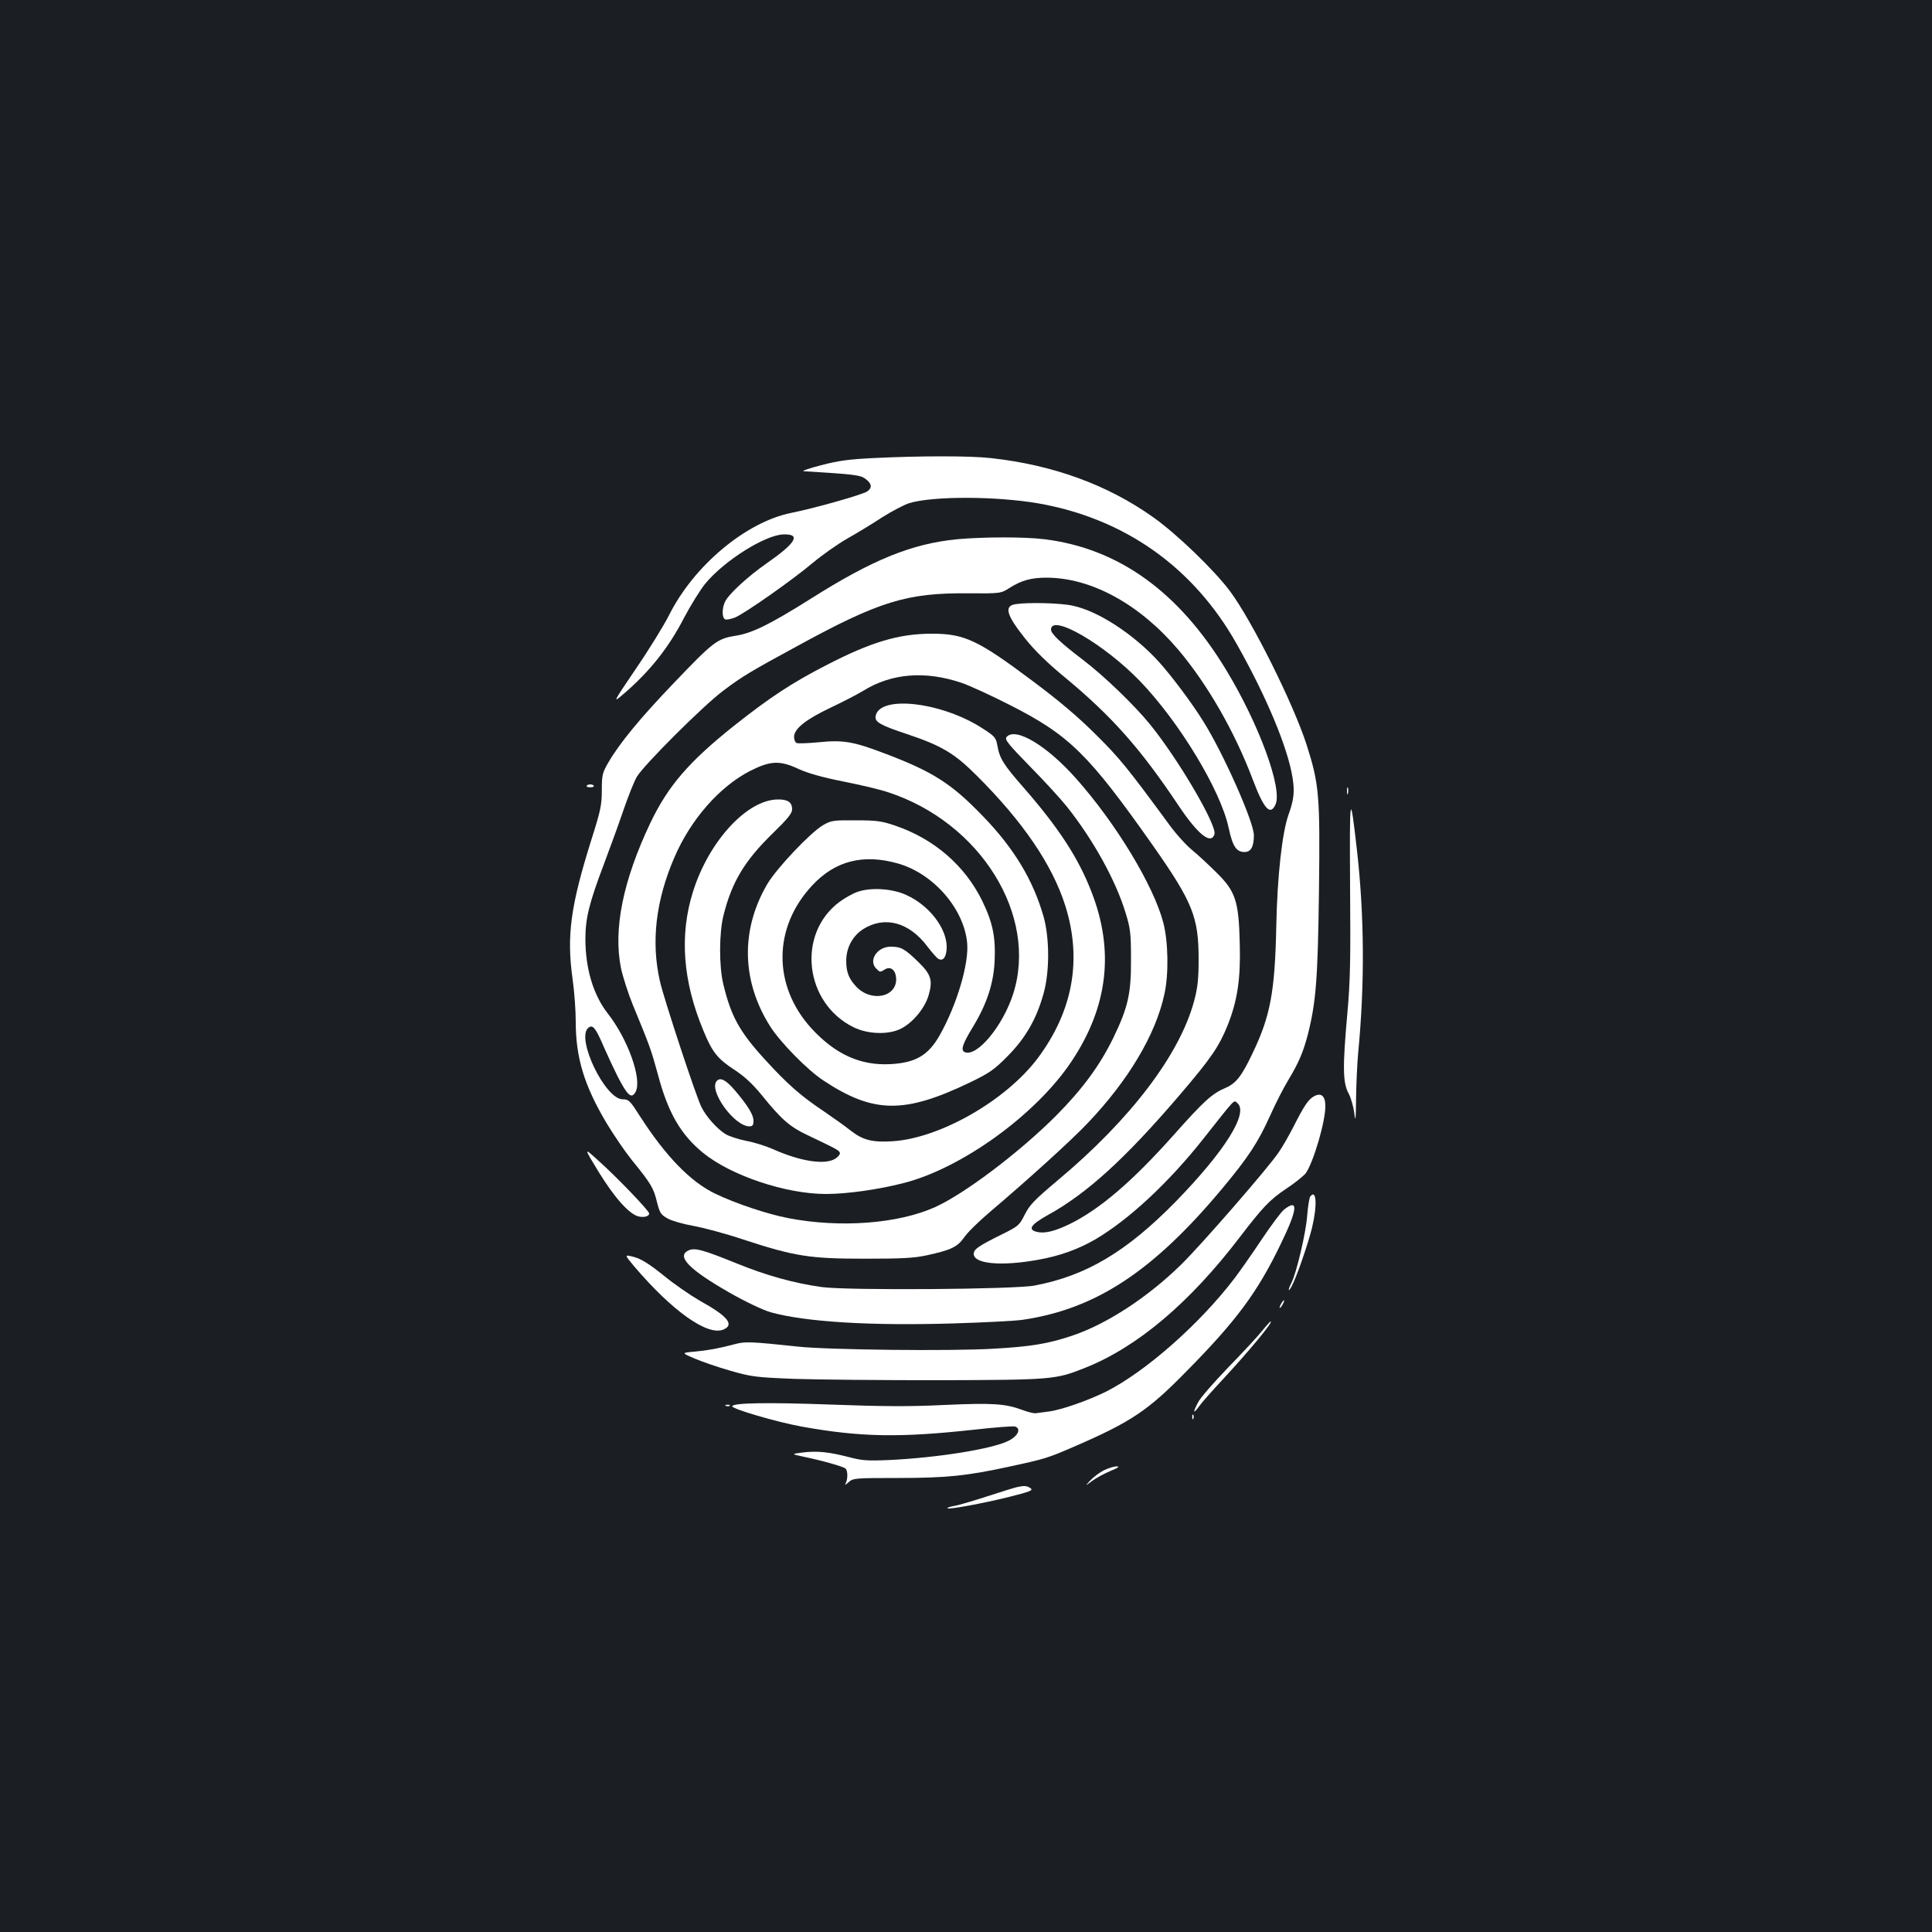 <?xml version="1.0" standalone="no"?>
<!DOCTYPE svg PUBLIC "-//W3C//DTD SVG 20010904//EN"
 "http://www.w3.org/TR/2001/REC-SVG-20010904/DTD/svg10.dtd">
<svg version="1.0" xmlns="http://www.w3.org/2000/svg"
 width="1000pt" height="1000pt" viewBox="0 0 1000 1000"
 preserveAspectRatio="xMidYMid meet">
<rect width="100%" height="100%" fill="#1b1f23"/>
<g transform="translate(0,1000) scale(0.1,-0.1)"
fill="#ffffff" stroke="none">
<path d="M4520 7629 c-123 -6 -179 -13 -270 -37 -63 -16 -104 -31 -90 -31 264
-16 293 -20 319 -39 34 -25 37 -47 9 -66 -26 -17 -273 -87 -394 -111 -234 -48
-503 -273 -631 -529 -25 -50 -101 -174 -170 -275 -124 -183 -124 -183 -62
-130 134 116 230 237 309 390 33 63 82 142 108 175 97 120 314 257 409 258 90
2 63 -44 -89 -150 -95 -66 -194 -157 -214 -196 -18 -35 -18 -87 0 -94 7 -3 30
2 51 10 53 23 294 192 400 281 50 42 131 99 180 127 50 28 132 78 182 111 51
32 114 65 140 73 123 37 447 36 665 -1 448 -78 805 -330 1029 -728 154 -272
264 -536 289 -691 12 -74 7 -115 -20 -191 -34 -94 -59 -323 -64 -580 -7 -336
-30 -463 -122 -655 -58 -122 -86 -157 -141 -181 -70 -30 -111 -67 -270 -246
-214 -240 -383 -384 -539 -460 -77 -37 -129 -49 -168 -39 -48 12 -30 38 56 86
204 112 402 293 682 620 166 194 205 252 251 365 50 127 67 239 62 420 -5 222
-22 272 -121 369 -39 39 -97 93 -129 119 -31 26 -85 86 -119 134 -211 287
-252 338 -373 458 -92 92 -188 174 -330 280 -283 212 -353 245 -521 245 -172
0 -316 -43 -551 -165 -175 -90 -290 -166 -473 -311 -236 -188 -343 -313 -435
-506 -141 -298 -191 -548 -151 -748 10 -47 38 -134 63 -195 87 -210 94 -231
129 -359 52 -196 118 -309 233 -403 145 -118 428 -213 636 -213 107 0 267 22
400 56 302 76 688 355 871 630 189 283 223 573 103 879 -68 175 -168 329 -353
541 -102 116 -123 150 -134 217 -7 38 -13 46 -72 84 -212 140 -541 178 -558
65 -4 -29 25 -46 161 -91 182 -61 247 -100 363 -216 240 -239 391 -462 458
-673 88 -280 39 -547 -144 -791 -165 -218 -504 -412 -749 -428 -106 -7 -155 6
-218 55 -26 21 -89 66 -139 100 -117 78 -187 139 -302 265 -134 146 -178 226
-218 392 -23 94 -22 268 1 358 43 172 110 283 254 423 78 76 101 104 101 125
0 37 -23 52 -75 51 -159 -2 -356 -216 -438 -477 -71 -225 -53 -464 54 -720 45
-110 73 -145 157 -200 54 -35 96 -74 142 -130 106 -131 147 -167 245 -213 147
-70 158 -76 162 -89 3 -6 -8 -20 -23 -30 -53 -34 -180 -15 -323 49 -36 16 -99
36 -139 43 -40 8 -89 24 -107 35 -43 27 -99 89 -124 139 -26 49 -195 562 -215
651 -47 204 -22 419 75 643 85 197 234 366 392 447 105 53 154 55 250 10 45
-21 121 -43 232 -65 91 -18 196 -43 233 -56 478 -157 776 -638 646 -1044 -54
-166 -186 -326 -250 -301 -23 9 -13 41 42 131 71 117 106 222 112 337 6 127
-9 201 -63 313 -89 183 -248 322 -450 391 -70 24 -96 28 -205 28 -118 1 -128
-1 -170 -25 -66 -39 -239 -222 -288 -304 -140 -238 -134 -505 16 -740 52 -81
192 -224 273 -277 260 -172 419 -174 759 -11 101 49 125 65 196 137 92 93 149
192 185 322 32 111 32 286 1 398 -54 190 -153 355 -315 522 -162 168 -258 230
-510 325 -160 61 -214 70 -340 57 -54 -5 -105 -7 -113 -4 -8 3 -14 17 -14 32
0 42 62 91 189 151 63 30 139 69 170 88 147 91 322 104 510 40 38 -13 150 -64
248 -114 309 -157 408 -255 743 -731 204 -291 234 -368 234 -585 0 -102 -5
-148 -23 -215 -74 -278 -330 -615 -707 -930 -120 -101 -145 -127 -170 -177
-28 -56 -33 -60 -120 -103 -119 -59 -144 -76 -144 -100 0 -52 142 -65 331 -31
114 20 211 55 300 107 173 102 379 294 557 519 170 215 157 202 176 186 61
-50 -63 -248 -318 -510 -255 -260 -463 -384 -731 -435 -106 -20 -962 -26
-1100 -8 -144 20 -286 59 -443 123 -173 70 -215 82 -248 67 -65 -30 3 -99 209
-217 87 -50 175 -91 215 -103 179 -50 511 -71 948 -58 159 5 321 13 359 19
377 56 673 250 1032 680 135 162 185 239 246 374 27 61 69 143 93 183 56 93
79 146 104 242 42 167 51 288 57 744 6 493 1 549 -64 753 -69 214 -284 645
-398 797 -82 109 -276 296 -395 380 -237 169 -521 272 -842 307 -106 12 -364
12 -608 0z m130 -2099 c183 -53 340 -235 356 -411 10 -107 -54 -322 -143 -479
-59 -103 -124 -141 -255 -148 -155 -8 -284 51 -407 184 -202 221 -201 523 3
741 119 128 265 165 446 113z"/>
<path d="M4439 5384 c-26 -9 -68 -33 -95 -53 -221 -166 -180 -523 74 -648 75
-37 184 -40 248 -6 61 32 121 106 140 170 23 79 14 109 -54 175 -69 67 -88 78
-142 78 -70 0 -117 -72 -74 -114 19 -19 19 -19 44 -4 28 18 54 -1 58 -41 10
-100 -125 -132 -205 -49 -39 41 -53 76 -53 135 0 67 33 129 88 164 111 70 238
36 333 -91 23 -30 48 -59 56 -63 25 -15 43 12 43 62 0 97 -91 215 -208 268
-72 34 -184 41 -253 17z"/>
<path d="M4955 7209 c-235 -23 -438 -105 -760 -309 -212 -133 -303 -178 -390
-191 -92 -15 -113 -30 -317 -244 -173 -180 -283 -314 -340 -413 -30 -52 -33
-64 -33 -142 0 -75 -6 -105 -52 -250 -110 -349 -131 -503 -99 -730 9 -63 16
-161 16 -218 0 -187 44 -331 160 -526 36 -60 94 -145 130 -190 101 -124 113
-146 130 -216 15 -59 20 -67 56 -87 21 -12 81 -29 132 -38 51 -9 168 -40 260
-71 266 -87 343 -99 627 -99 194 0 256 3 324 18 124 27 157 43 192 93 16 24
76 83 133 131 200 170 422 371 507 461 210 221 351 457 396 667 23 103 20 271
-6 370 -50 191 -244 512 -450 744 -152 172 -316 270 -361 216 -11 -13 8 -36
122 -153 74 -75 159 -168 190 -207 137 -172 254 -384 304 -550 25 -80 28 -107
28 -240 1 -178 -15 -249 -93 -410 -70 -142 -158 -262 -296 -401 -188 -188
-472 -403 -625 -472 -191 -86 -491 -109 -760 -57 -109 21 -273 76 -377 126
-128 61 -257 194 -389 399 -53 83 -59 90 -91 90 -91 0 -243 316 -178 370 23
19 38 0 80 -98 21 -48 53 -116 71 -152 53 -103 73 -120 94 -81 34 64 -39 271
-144 405 -75 96 -116 232 -116 387 0 106 20 186 95 384 31 83 77 208 101 279
24 70 55 149 70 175 35 60 346 371 449 447 95 72 144 101 378 228 427 234 571
278 889 275 168 -1 168 -1 215 29 60 38 111 52 189 52 232 0 481 -136 682
-372 152 -180 292 -424 386 -672 58 -154 91 -190 118 -130 37 81 -84 413 -254
694 -245 406 -558 632 -943 679 -103 13 -317 12 -450 0z"/>
<path d="M5257 6873 c-61 -9 -49 -55 49 -178 53 -66 118 -129 213 -207 238
-198 385 -364 580 -656 101 -151 169 -206 187 -150 14 45 -186 387 -333 568
-82 101 -238 251 -348 335 -116 88 -165 135 -165 156 0 85 276 -75 461 -267
203 -211 416 -563 458 -757 21 -98 40 -127 83 -127 33 0 48 28 48 87 0 68
-157 422 -261 588 -60 97 -166 238 -233 312 -129 141 -313 261 -444 288 -62
14 -229 18 -295 8z"/>
<path d="M3037 5933 c-3 -5 5 -8 18 -8 13 0 21 3 18 8 -2 4 -10 7 -18 7 -8 0
-16 -3 -18 -7z"/>
<path d="M6972 5905 c0 -16 2 -22 5 -12 2 9 2 23 0 30 -3 6 -5 -1 -5 -18z"/>
<path d="M6988 5414 c3 -381 1 -491 -14 -658 -25 -279 -24 -359 6 -415 13 -24
26 -71 30 -105 6 -48 8 -32 9 79 1 77 6 184 11 237 34 352 32 706 -6 1043 -36
318 -39 304 -36 -181z"/>
<path d="M3709 4404 c-41 -50 92 -234 170 -234 16 0 21 6 21 29 0 31 -29 78
-96 157 -47 55 -76 70 -95 48z"/>
<path d="M6802 4326 c-29 -15 -52 -49 -106 -156 -24 -47 -59 -108 -78 -135
-51 -77 -401 -479 -503 -579 -173 -170 -387 -310 -567 -370 -123 -41 -210 -56
-407 -67 -217 -13 -855 -6 -1011 11 -243 26 -274 27 -325 13 -87 -23 -138 -32
-209 -39 -70 -6 -70 -6 0 -36 38 -16 121 -45 185 -63 108 -31 129 -34 330 -42
118 -4 455 -7 749 -7 587 2 604 3 756 64 270 107 541 336 800 675 120 157 156
195 241 252 46 30 91 67 102 81 40 58 101 266 101 346 0 53 -21 72 -58 52z"/>
<path d="M3100 3932 c82 -133 157 -216 204 -228 29 -7 56 0 56 15 0 14 -164
185 -261 272 -79 72 -79 72 1 -59z"/>
<path d="M6782 3807 c-5 -6 -12 -51 -16 -98 -6 -89 -56 -300 -82 -350 -19 -37
-17 -52 2 -16 25 47 84 217 105 302 28 117 23 203 -9 162z"/>
<path d="M6646 3739 c-15 -12 -68 -83 -118 -158 -50 -75 -112 -163 -137 -196
-182 -239 -461 -484 -666 -588 -93 -46 -232 -95 -297 -103 -29 -4 -60 -8 -68
-9 -8 -1 -39 6 -68 17 -89 33 -154 37 -403 26 -182 -9 -318 -8 -590 2 -325 12
-509 9 -509 -9 0 -14 232 -82 360 -105 304 -55 509 -58 892 -16 109 12 205 20
213 16 32 -12 13 -50 -36 -74 -84 -42 -366 -87 -615 -99 -114 -5 -142 -3 -210
15 -104 27 -166 33 -239 24 -60 -8 -60 -8 0 -21 97 -20 208 -51 221 -62 13
-11 13 -57 0 -79 -5 -8 2 -5 16 8 24 21 30 22 254 22 252 0 359 11 579 59 186
40 200 45 334 103 295 128 382 186 579 387 261 264 371 412 492 664 87 179 92
236 16 176z"/>
<path d="M3282 3446 c199 -234 383 -364 464 -327 56 25 20 69 -123 148 -47 27
-132 85 -188 131 -77 62 -117 86 -154 96 -50 13 -50 13 1 -48z"/>
<path d="M6630 3250 c-6 -11 -8 -20 -6 -20 3 0 10 9 16 20 6 11 8 20 6 20 -3
0 -10 -9 -16 -20z"/>
<path d="M6534 3113 c-21 -27 -100 -112 -176 -190 -75 -78 -146 -159 -157
-182 -28 -54 -26 -62 4 -22 13 19 68 81 123 140 139 150 264 301 249 301 -3 0
-22 -21 -43 -47z"/>
<path d="M3758 2723 c7 -3 16 -2 19 1 4 3 -2 6 -13 5 -11 0 -14 -3 -6 -6z"/>
<path d="M6171 2664 c0 -11 3 -14 6 -6 3 7 2 16 -1 19 -3 4 -6 -2 -5 -13z"/>
<path d="M5714 2390 c-22 -11 -54 -35 -70 -52 -29 -31 -29 -31 8 -4 21 16 64
39 95 52 41 17 51 24 33 24 -14 0 -43 -9 -66 -20z"/>
<path d="M5265 2303 c-11 -2 -81 -24 -155 -48 -74 -24 -152 -47 -173 -50 -21
-4 -36 -9 -33 -12 7 -7 182 25 319 59 111 28 126 34 111 45 -18 13 -33 14 -69
6z"/>
</g>
</svg>
